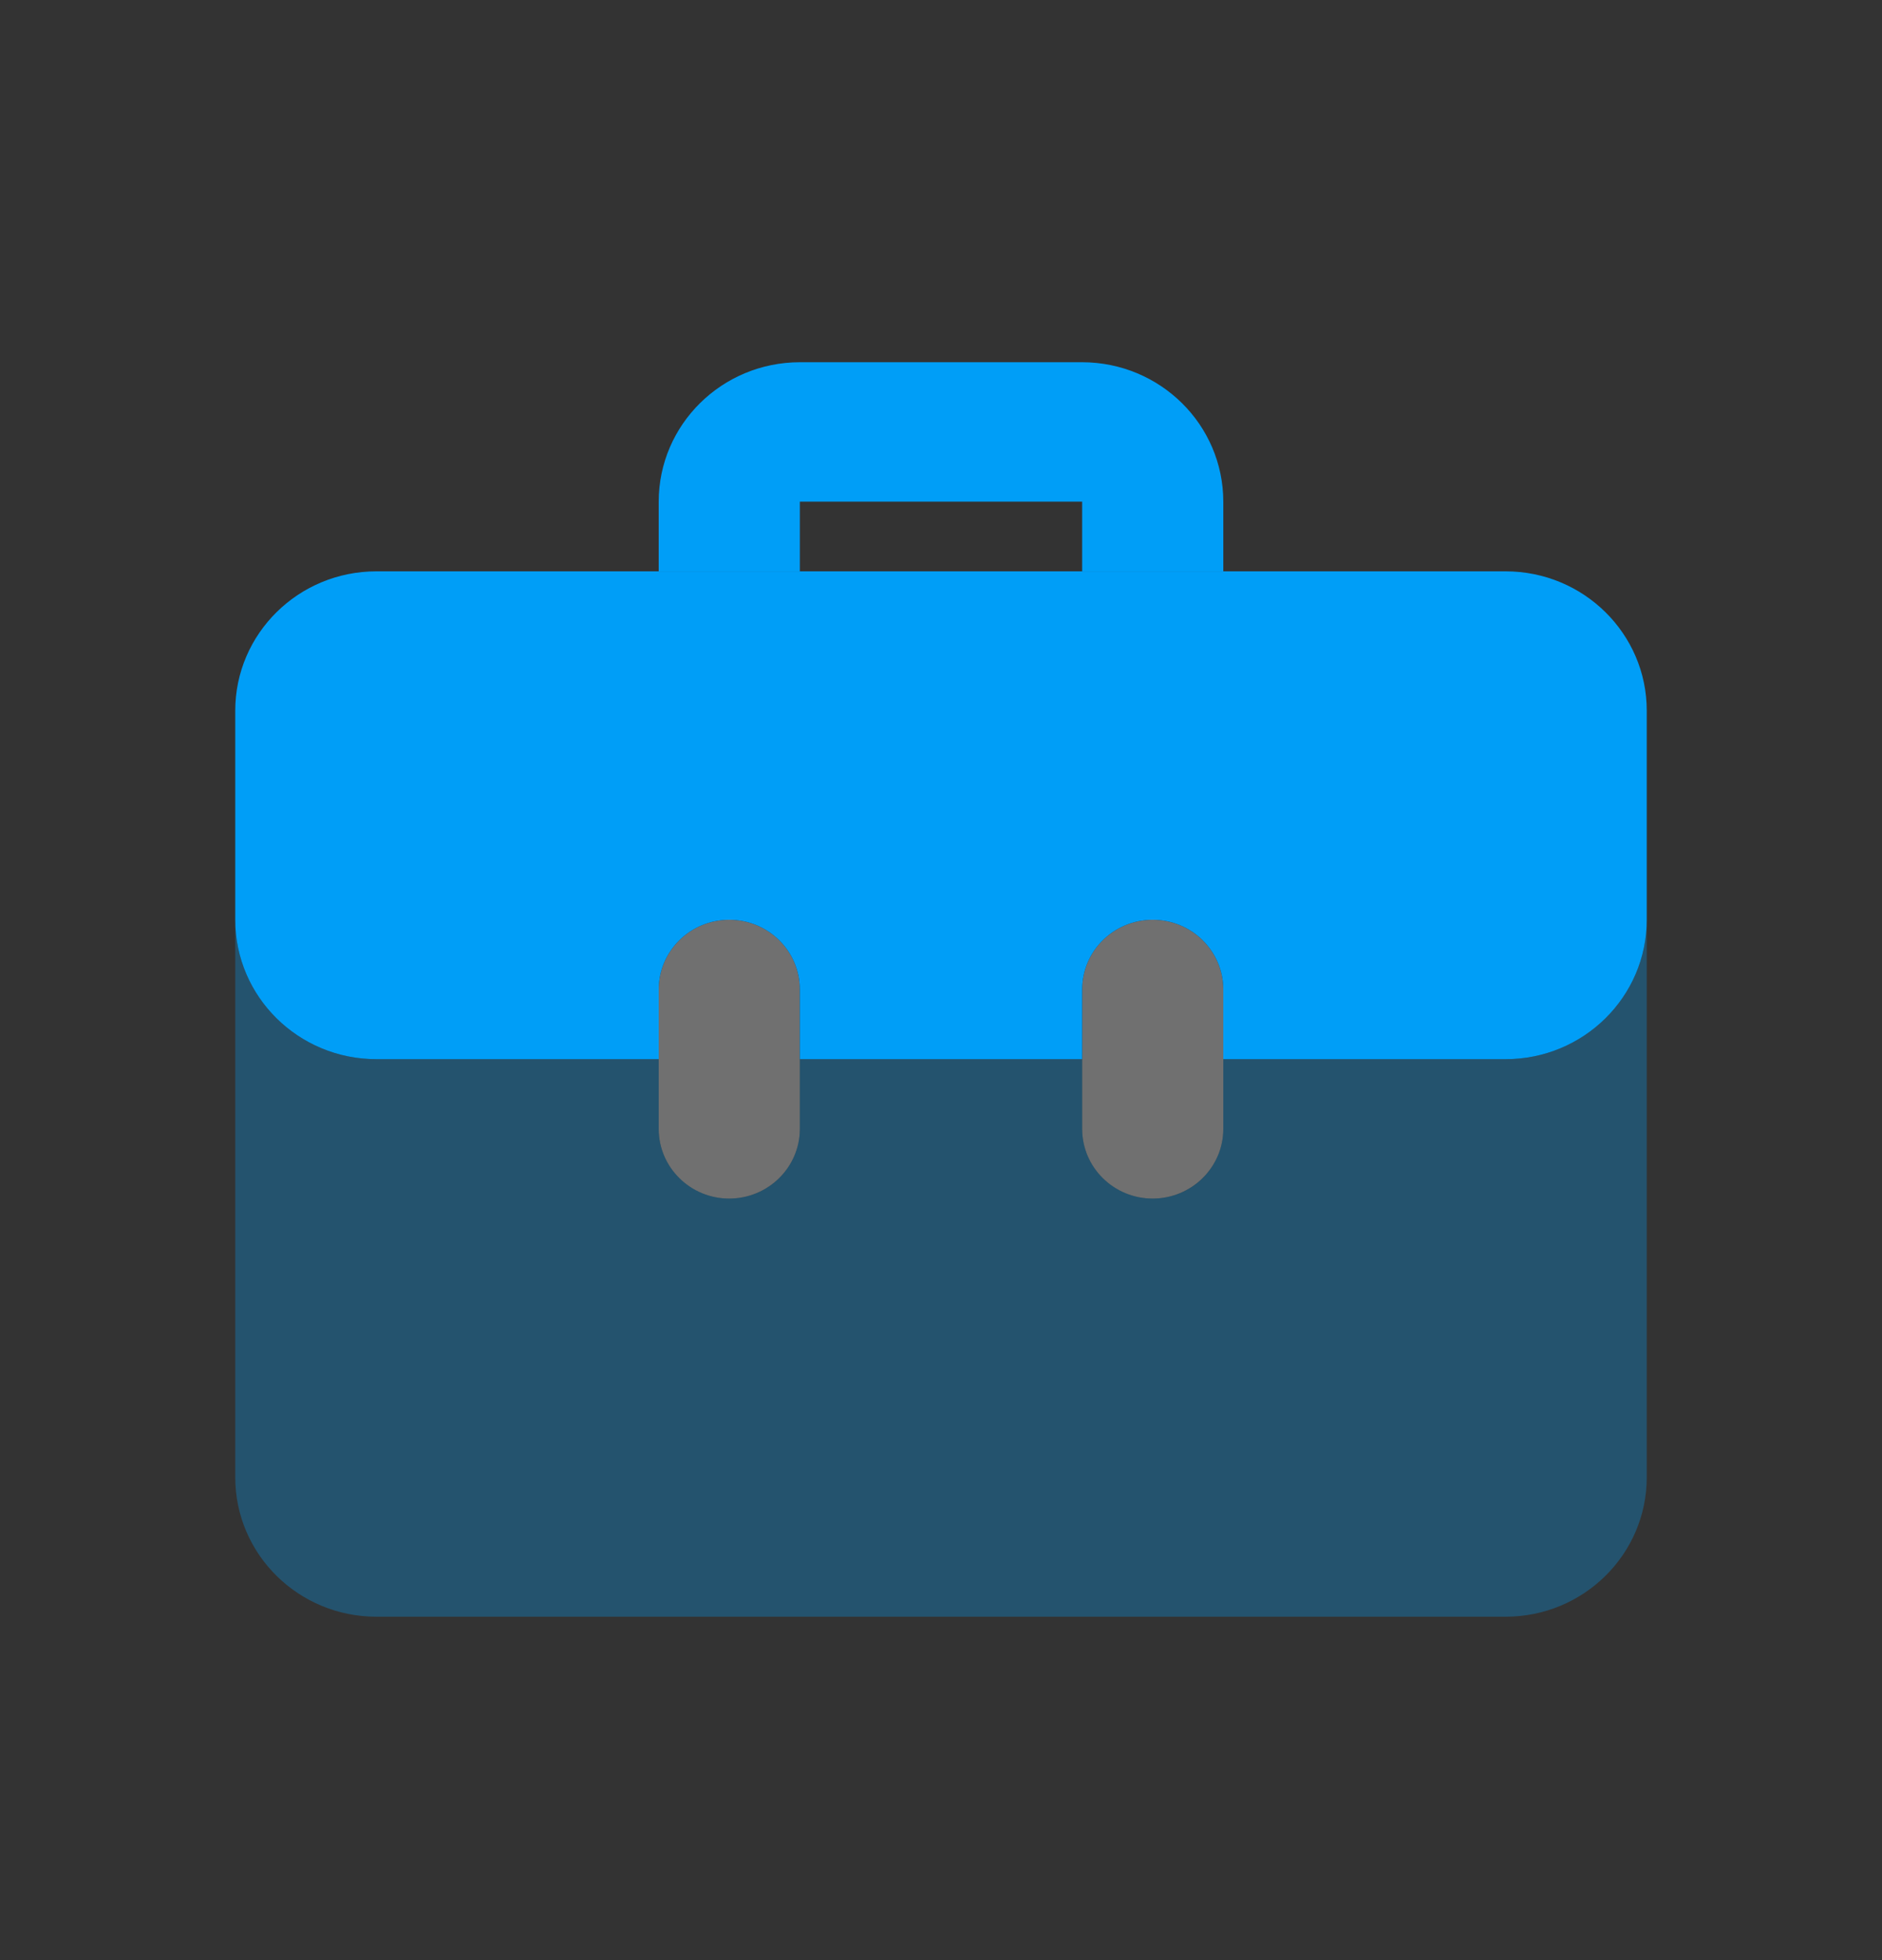 <svg width="24" height="25" viewBox="0 0 24 25" fill="none" xmlns="http://www.w3.org/2000/svg">
<rect x="0" y="0" width="24" height="25" fill="#333333" stroke="none"/>
<path d="M10.2 7.287V6.398H13.8V7.287H15.6V6.398C15.599 5.416 14.794 4.621 13.8 4.62H10.2C9.206 4.621 8.401 5.416 8.4 6.398V7.287H10.2Z" fill="#009EF7"/>
<path opacity="0.3" d="M9.3 15.287C8.803 15.287 8.4 14.889 8.4 14.398C8.4 14.398 8.4 14.398 8.4 14.398V12.62C8.4 12.129 8.803 11.731 9.3 11.731C9.797 11.731 10.2 12.129 10.2 12.62V14.398C10.2 14.888 9.797 15.286 9.3 15.287C9.3 15.287 9.3 15.287 9.3 15.287ZM14.7 15.287C14.203 15.287 13.8 14.889 13.8 14.398C13.8 14.398 13.8 14.398 13.8 14.398V12.62C13.8 12.129 14.203 11.731 14.7 11.731C15.197 11.731 15.6 12.129 15.6 12.62V14.398C15.6 14.888 15.197 15.286 14.7 15.287C14.7 15.287 14.7 15.287 14.7 15.287Z" fill="white"/>
<path d="M19.2 7.287H4.8C3.806 7.287 3 8.083 3 9.064V11.731C3 12.713 3.806 13.509 4.8 13.509H8.4V12.62C8.4 12.129 8.803 11.731 9.3 11.731C9.797 11.731 10.2 12.129 10.2 12.62V13.509H13.8V12.62C13.8 12.129 14.203 11.731 14.7 11.731C15.197 11.731 15.6 12.129 15.6 12.62V13.509H19.2C20.194 13.509 21 12.713 21 11.731V9.064C21 8.083 20.194 7.287 19.2 7.287Z" fill="#009EF7"/>
<path opacity="0.3" d="M19.2 13.509H15.6V14.398C15.6 14.889 15.197 15.287 14.7 15.287C14.203 15.287 13.8 14.889 13.8 14.398V13.509H10.2V14.398C10.2 14.889 9.797 15.287 9.3 15.287C8.803 15.287 8.4 14.889 8.4 14.398V13.509H4.8C3.806 13.509 3 12.713 3 11.731V18.842C3 19.824 3.806 20.62 4.8 20.62H19.2C20.194 20.62 21 19.824 21 18.842V11.731C21 12.713 20.194 13.509 19.2 13.509Z" fill="#009EF7"/>
</svg>
